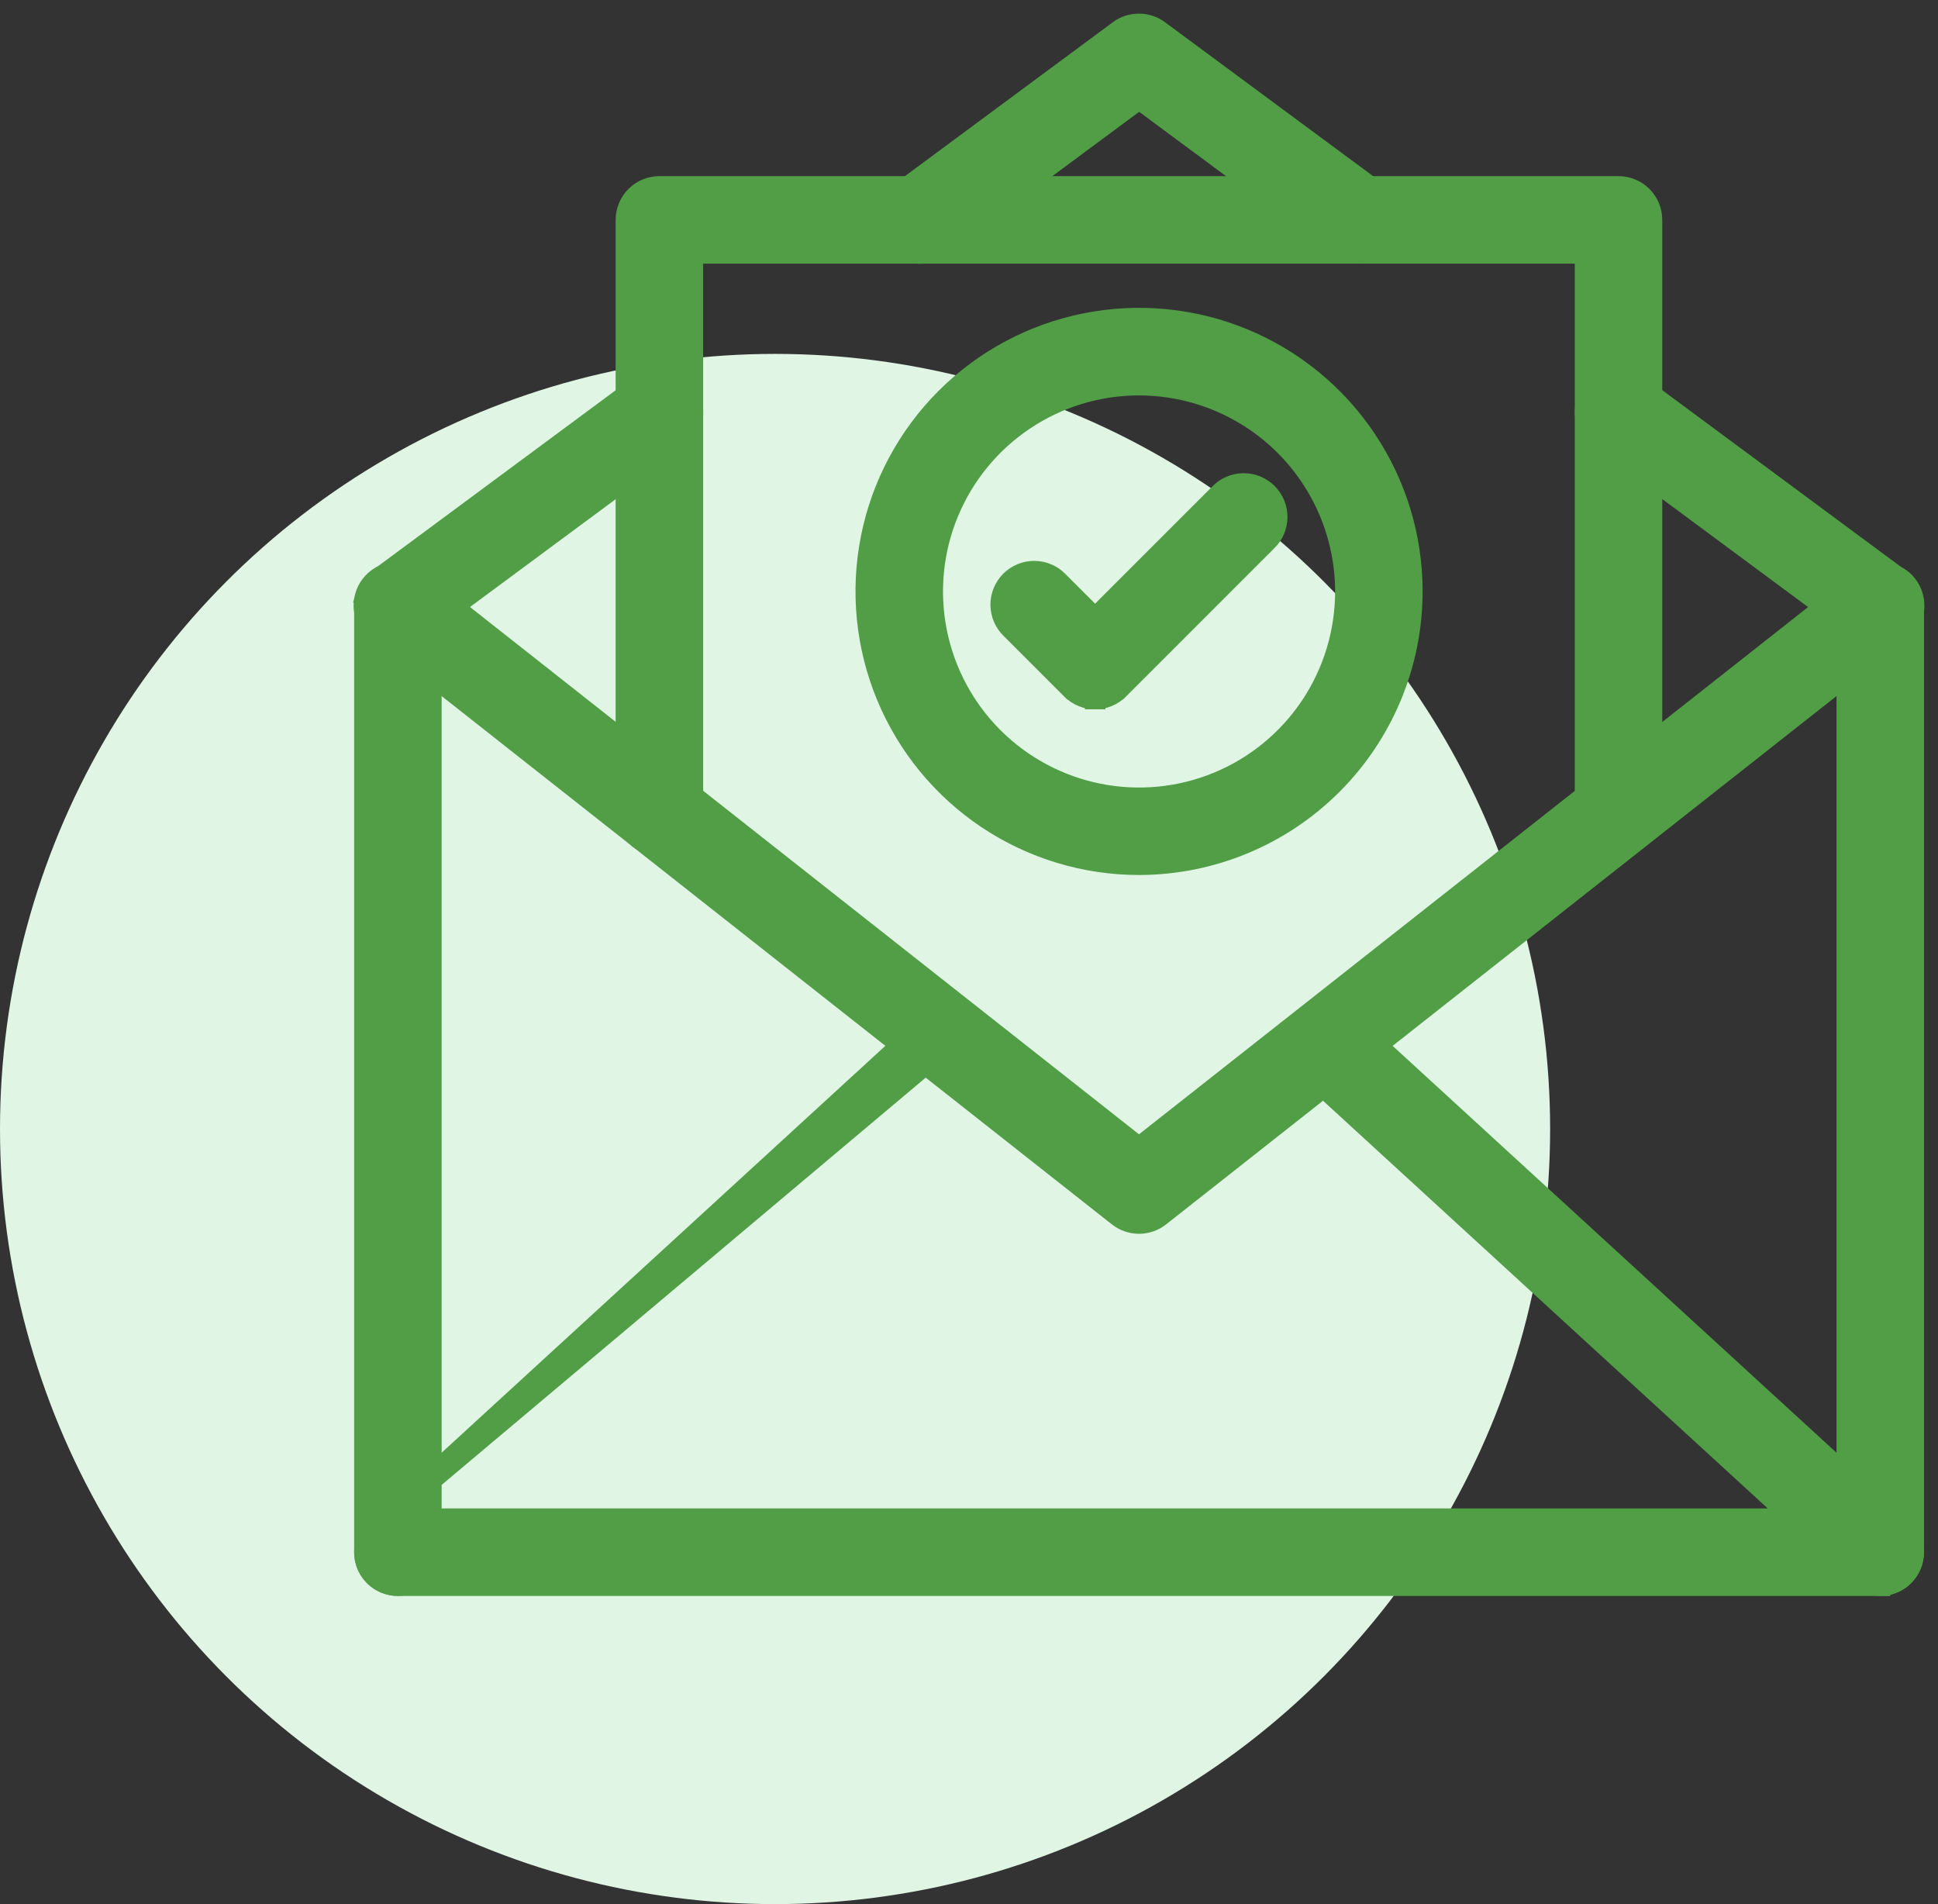 <svg width="57" height="56" viewBox="0 0 57 56" fill="none" xmlns="http://www.w3.org/2000/svg">
<rect x="0" y="0" width="57" height="56" fill="#333333" stroke="none"/>
<circle cx="22.796" cy="33.204" r="22.796" fill="#E0F5E3"/>
<path d="M11.703 46.637L55.298 46.637L55.299 46.337V46.637H55.298C55.428 46.638 55.557 46.612 55.677 46.563C55.797 46.514 55.906 46.441 55.998 46.349C56.09 46.258 56.163 46.149 56.213 46.029C56.263 45.909 56.289 45.78 56.289 45.65V17.821C56.289 17.559 56.185 17.308 56 17.123C55.815 16.938 55.563 16.834 55.302 16.834C55.04 16.834 54.789 16.938 54.604 17.123C54.419 17.308 54.315 17.559 54.315 17.821V44.663H12.69V17.821C12.69 17.559 12.585 17.308 12.4 17.123C12.215 16.938 11.964 16.834 11.703 16.834C11.441 16.834 11.19 16.938 11.005 17.123C10.82 17.308 10.716 17.559 10.716 17.821V45.65C10.716 45.912 10.82 46.163 11.005 46.348C11.19 46.533 11.441 46.637 11.703 46.637Z" fill="#519E47" stroke="#519E47" stroke-width="0.6"/>
<path d="M56.264 17.549L56.264 17.549C56.23 17.422 56.17 17.303 56.088 17.2C56.007 17.097 55.906 17.011 55.791 16.947C55.676 16.884 55.549 16.843 55.418 16.829C55.288 16.815 55.156 16.828 55.03 16.865C54.905 16.903 54.789 16.965 54.688 17.047L33.5 33.742L12.312 17.043C12.211 16.961 12.095 16.899 11.97 16.862C11.845 16.824 11.712 16.812 11.582 16.826C11.451 16.84 11.324 16.88 11.209 16.943C11.094 17.007 10.993 17.093 10.912 17.196C10.83 17.3 10.77 17.418 10.736 17.545C10.7 17.672 10.691 17.804 10.708 17.934C10.725 18.065 10.768 18.19 10.834 18.304C10.9 18.416 10.987 18.515 11.091 18.594L32.889 35.774C32.889 35.774 32.889 35.774 32.889 35.774C33.063 35.911 33.278 35.986 33.5 35.986H33.5C33.722 35.986 33.937 35.911 34.111 35.774L55.909 18.597C56.013 18.519 56.1 18.42 56.166 18.308C56.232 18.194 56.275 18.068 56.292 17.938C56.309 17.808 56.3 17.675 56.264 17.549ZM33.925 35.538C33.804 35.634 33.654 35.686 33.5 35.686L33.925 35.538Z" fill="#519E47" stroke="#519E47" stroke-width="0.6"/>
<path d="M55.298 46.637L55.422 46.637L55.434 46.625C55.585 46.604 55.73 46.548 55.857 46.461C56.02 46.349 56.146 46.19 56.218 46.006C56.29 45.821 56.304 45.619 56.26 45.426C56.216 45.233 56.114 45.058 55.969 44.923L55.968 44.922L39.642 29.958L39.642 29.958L39.639 29.954C39.445 29.782 39.191 29.694 38.932 29.707C38.674 29.721 38.431 29.835 38.256 30.026C38.081 30.217 37.988 30.469 37.998 30.728C38.007 30.987 38.117 31.232 38.306 31.41L38.305 31.41L38.309 31.413L54.629 46.373C54.63 46.373 54.63 46.374 54.63 46.374C54.812 46.543 55.05 46.637 55.298 46.637Z" fill="#519E47" stroke="#519E47" stroke-width="0.6"/>
<path d="M11.033 44.925L11.033 44.925L27.356 29.958L27.36 29.954L27.36 29.954C27.553 29.782 27.807 29.694 28.066 29.707C28.324 29.721 28.567 29.835 28.742 30.026L11.033 44.925ZM11.033 44.925L11.032 44.926C10.886 45.061 10.785 45.236 10.741 45.429C10.696 45.622 10.711 45.824 10.783 46.009C10.855 46.193 10.981 46.352 11.144 46.464C11.307 46.576 11.501 46.636 11.699 46.637L11.702 46.637M11.033 44.925L11.702 46.637M11.702 46.637C11.946 46.635 12.181 46.543 12.361 46.378M11.702 46.637L12.361 46.378M12.361 46.378C12.361 46.377 12.361 46.377 12.361 46.377L12.361 46.378Z" fill="#519E47" stroke="#519E47" stroke-width="0.6"/>
<path d="M26.453 5.674L26.453 5.674L26.452 5.675C26.242 5.832 26.103 6.067 26.066 6.327C26.028 6.587 26.096 6.851 26.253 7.061L26.493 6.881L26.253 7.061C26.411 7.271 26.645 7.41 26.905 7.447C27.165 7.484 27.429 7.417 27.639 7.26C27.639 7.26 27.639 7.259 27.64 7.259L33.505 2.915L39.371 7.26C39.54 7.386 39.746 7.454 39.957 7.454C39.957 7.454 39.957 7.454 39.957 7.454L39.96 7.454C39.96 7.454 39.961 7.454 39.961 7.454C40.168 7.454 40.371 7.389 40.539 7.267C40.708 7.146 40.834 6.974 40.899 6.777C40.964 6.579 40.965 6.366 40.902 6.168C40.839 5.97 40.716 5.797 40.548 5.673L40.548 5.673L34.084 0.893C33.914 0.768 33.709 0.7 33.497 0.7C33.286 0.7 33.08 0.768 32.91 0.893L32.91 0.894L26.453 5.674Z" fill="#519E47" stroke="#519E47" stroke-width="0.6"/>
<path d="M54.712 18.614L54.711 18.614L47.018 12.919L47.018 12.919C46.807 12.763 46.667 12.53 46.629 12.271C46.59 12.012 46.656 11.749 46.812 11.538C46.968 11.328 47.201 11.188 47.46 11.149C47.718 11.111 47.982 11.177 48.193 11.332L54.712 18.614ZM54.712 18.614C54.881 18.74 55.087 18.807 55.298 18.808M54.712 18.614L48.193 11.332L55.886 17.027C55.886 17.027 55.886 17.027 55.886 17.027C56.053 17.151 56.177 17.324 56.24 17.522C56.303 17.72 56.301 17.933 56.236 18.13C56.171 18.328 56.045 18.499 55.877 18.621C55.708 18.743 55.506 18.808 55.298 18.808M55.298 18.808L55.298 18.508L55.298 18.808C55.298 18.808 55.298 18.808 55.298 18.808Z" fill="#519E47" stroke="#519E47" stroke-width="0.6"/>
<path d="M19.984 12.919L19.984 12.919C20.194 12.763 20.334 12.53 20.373 12.271C20.412 12.012 20.346 11.749 20.19 11.538C20.034 11.328 19.801 11.188 19.542 11.149C19.283 11.111 19.02 11.177 18.809 11.332L11.116 17.027C10.949 17.151 10.825 17.324 10.762 17.522L11.048 17.613C11.004 17.751 11.005 17.899 11.05 18.036C11.096 18.174 11.183 18.293 11.3 18.378C11.418 18.462 11.559 18.508 11.704 18.508L11.704 18.808C11.704 18.808 11.704 18.808 11.704 18.808C11.915 18.807 12.12 18.74 12.29 18.614L12.29 18.614L19.984 12.919Z" fill="#519E47" stroke="#519E47" stroke-width="0.6"/>
<path d="M18.696 24.582C18.881 24.767 19.132 24.871 19.394 24.871C19.656 24.871 19.907 24.767 20.092 24.582C20.277 24.397 20.381 24.145 20.381 23.884V7.454H46.617V23.753C46.617 24.015 46.721 24.266 46.906 24.451C47.091 24.636 47.342 24.74 47.603 24.74C47.865 24.74 48.116 24.636 48.301 24.451C48.486 24.266 48.59 24.015 48.59 23.753V6.467C48.59 6.205 48.486 5.954 48.301 5.769C48.116 5.584 47.865 5.48 47.603 5.48H19.394C19.132 5.48 18.881 5.584 18.696 5.769C18.511 5.954 18.407 6.205 18.407 6.467V23.884C18.407 24.145 18.511 24.397 18.696 24.582Z" fill="#519E47" stroke="#519E47" stroke-width="0.6"/>
<path d="M33.502 25.434H33.502C35.634 25.431 37.678 24.584 39.185 23.076C40.692 21.569 41.54 19.526 41.542 17.394V17.393C41.542 15.803 41.071 14.249 40.187 12.927C39.304 11.604 38.048 10.574 36.579 9.965C35.11 9.357 33.493 9.198 31.933 9.508C30.374 9.818 28.941 10.584 27.817 11.708C26.692 12.833 25.926 14.265 25.616 15.825C25.306 17.385 25.465 19.001 26.074 20.47C26.682 21.939 27.713 23.195 29.035 24.079C30.357 24.962 31.912 25.434 33.502 25.434ZM30.132 12.351C31.129 11.685 32.302 11.329 33.502 11.329C35.11 11.331 36.652 11.971 37.789 13.108C38.927 14.245 39.566 15.787 39.568 17.396C39.568 18.595 39.212 19.768 38.546 20.766C37.879 21.763 36.932 22.541 35.823 23C34.715 23.459 33.495 23.579 32.318 23.345C31.142 23.111 30.061 22.533 29.212 21.685C28.364 20.837 27.786 19.756 27.552 18.579C27.318 17.402 27.438 16.182 27.897 15.074C28.357 13.965 29.134 13.018 30.132 12.351Z" fill="#519E47" stroke="#519E47" stroke-width="0.6"/>
<path d="M32.21 20.561C32.08 20.562 31.951 20.536 31.831 20.486C31.712 20.437 31.603 20.364 31.512 20.271C31.511 20.271 31.511 20.271 31.511 20.271L29.73 18.49C29.636 18.4 29.562 18.291 29.51 18.172C29.459 18.051 29.432 17.922 29.43 17.791C29.429 17.66 29.454 17.53 29.504 17.409C29.554 17.287 29.627 17.177 29.72 17.084C29.813 16.992 29.923 16.919 30.044 16.869C30.165 16.82 30.295 16.795 30.426 16.796C30.558 16.797 30.687 16.824 30.807 16.876C30.927 16.927 31.035 17.002 31.125 17.095L32.209 18.178L35.872 14.516C35.962 14.423 36.07 14.348 36.19 14.297C36.31 14.245 36.44 14.218 36.571 14.217C36.702 14.215 36.832 14.24 36.953 14.29C37.075 14.339 37.185 14.413 37.277 14.505C37.37 14.598 37.444 14.708 37.493 14.829C37.543 14.951 37.568 15.081 37.567 15.212C37.566 15.343 37.538 15.472 37.487 15.593C37.436 15.712 37.361 15.82 37.268 15.911L32.908 20.271C32.908 20.271 32.908 20.271 32.907 20.271C32.816 20.364 32.707 20.437 32.587 20.486C32.468 20.536 32.339 20.561 32.21 20.561ZM32.21 20.561C32.209 20.561 32.209 20.561 32.209 20.561L32.209 20.261L32.211 20.561C32.21 20.561 32.21 20.561 32.21 20.561Z" fill="#519E47" stroke="#519E47" stroke-width="0.6"/>
</svg>

